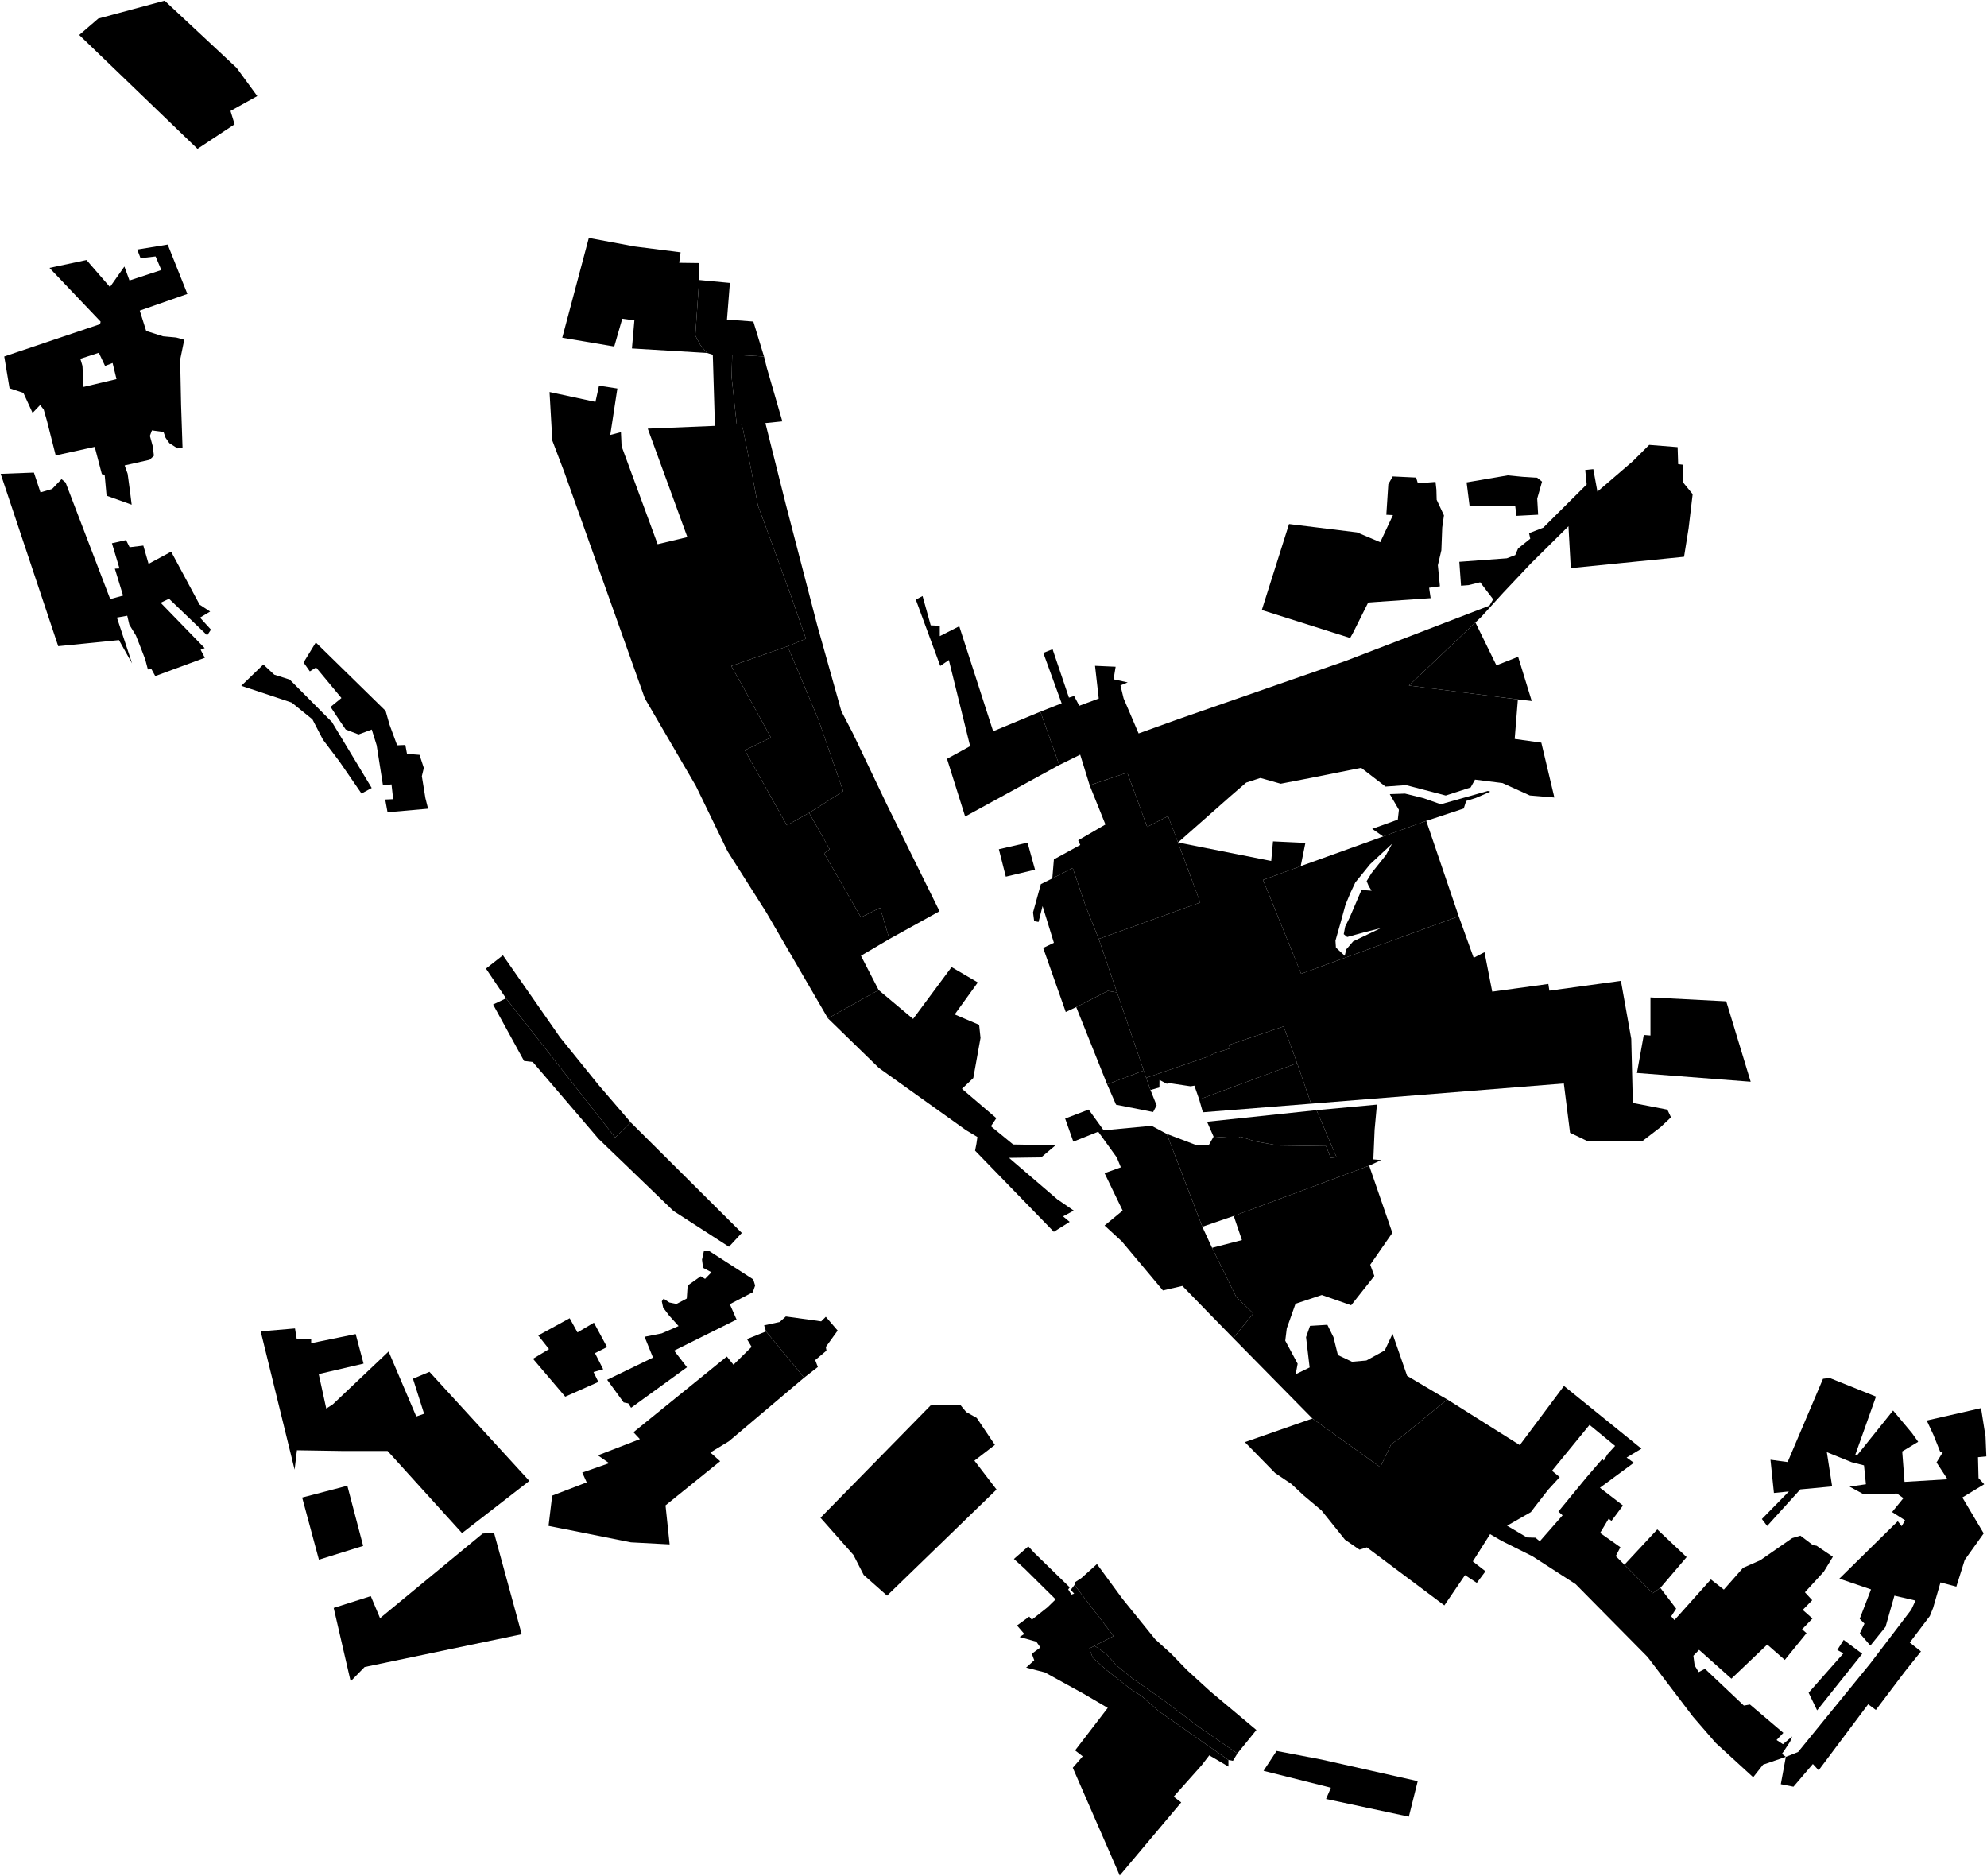 <?xml version="1.0"?>
<svg xmlns="http://www.w3.org/2000/svg" version="1.2" baseProfile="tiny" width="3000" height="2832" viewBox="0 0 3000 2832" stroke-linecap="round" stroke-linejoin="round">
<g id="A">
<path d="M 456.2 2260.7 524.4 2242.9 548.3 2333.7 481.5 2354.5 456.2 2260.7 Z" data-holc_grade="A"/>
<path d="M 697.6 2314.4 585.2 2190.4 517.5 2190.4 448.3 2189.3 444.8 2218.6 393.6 2009.8 445.4 2005.4 447.9 2020.8 469.8 2021.8 469.8 2027.7 537 2013.9 548.9 2058.5 481.2 2074.3 492.6 2126.4 502.6 2119.9 586.7 2040.2 628.5 2138.3 640.3 2134.2 623.5 2081.3 648.4 2070.9 799.2 2235.6 697.6 2314.4 Z" data-holc_grade="A"/>
<path d="M 2202.4 1383.2 1964.5 1470 1906.9 1328.3 1962.1 1308.2 1963.8 1307.5 2088.3 1262.7 2153.4 1239.2 2202.4 1383.2 Z M 2066.5 1337.6 2063.4 1330.1 2070.7 1318.1 2092.5 1290.8 2101.7 1273.8 2068.7 1304.5 2046.3 1332.1 2039.1 1347.4 2031.4 1365.9 2024 1392.9 2016.3 1420 2017 1430.5 2030.3 1442.8 2032.6 1433.2 2043 1421.1 2084.5 1401.2 2060 1407.3 2034 1414.5 2028.8 1410.2 2031 1398.7 2037.9 1384.8 2055.6 1343.5 2070.9 1344.6 2066.5 1337.6 Z" data-holc_grade="A"/>
<path d="M 1055.6 422.7 1049.8 506.5 1057.6 521.2 1067.5 532.8 954.1 526 957.8 483.6 939.5 481.1 927.4 523.1 848.9 509.8 889 359.2 958.3 372.1 1027.6 380.9 1025.5 396.7 1055.6 397.1 1055.6 422.7 Z" data-holc_grade="A"/>
</g>
<g id="B">
<path d="M 1652.6 2484.5 1644.6 2488.6 1649.9 2502.5 1670.9 2521.3 1706.8 2549.6 1723.8 2560.5 1749.6 2583.2 1854.7 2656.8 1854.7 2666.8 1825.8 2649.8 1814 2665.1 1772 2712.2 1783.4 2720.9 1690.6 2831.2 1619.7 2668.6 1634.7 2651.3 1623.2 2642.4 1672.5 2578.2 1636.9 2557.3 1577.5 2524.6 1549.3 2517.4 1561.5 2506.3 1557.9 2496.5 1570.8 2487 1564.7 2478.3 1539.4 2471.1 1546.5 2466.6 1535.5 2453.8 1554 2440.4 1557.9 2445.1 1581.5 2426.4 1593.8 2414.4 1547 2368.1 1530.8 2353.4 1552.6 2334.4 1561.6 2344.2 1615.1 2396.3 1612.8 2399.4 1617.6 2407.2 1621.8 2405.8 1616.6 2400.1 1622.3 2392.7 1681.4 2469.8 1652.6 2484.5 Z" data-holc_grade="B"/>
<path d="M 1238.8 2291.2 1371.1 2156.3 1405 2121.7 1449.8 2120.7 1458.8 2131.6 1474.7 2140.5 1502.1 2181.2 1471.2 2205 1504.6 2248.6 1339.3 2408.8 1304 2377.5 1288.5 2347.3 1238.8 2291.2 Z" data-holc_grade="B"/>
<path d="M 787.7 2467 550.5 2516.5 529.4 2538.1 503.8 2427.3 559.8 2409.5 573.8 2442.8 728.7 2315.1 745.8 2313.5 787.7 2467 Z" data-holc_grade="B"/>
<path d="M 1156.5 2009.9 1214.1 2079.7 1100.5 2175.7 1072.5 2192.7 1087.3 2205.9 1004.8 2272.5 1011 2331.4 952.7 2328.3 828.2 2303.5 833.7 2257.8 885.8 2237.8 879.1 2223 919.7 2208.8 902.7 2197 966.1 2172.5 956.4 2162.1 1097.4 2047.8 1107.4 2060.2 1134.8 2033.2 1127.8 2021.5 1156.5 2009.9 Z" data-holc_grade="B"/>
<path d="M 916.7 2082.9 985.9 2049.4 973.2 2018 999 2012.9 1024.5 2001.8 1010.2 1985.9 1001.2 1973.9 999.2 1964.4 1001.9 1960.5 1010.5 1966.2 1021.3 1968.5 1036.9 1960.2 1038.2 1940.6 1058 1926.6 1064.5 1930.6 1074.2 1920.6 1061.5 1913.9 1059.9 1901.5 1062.7 1888.8 1071.3 1888.8 1137.3 1931.4 1140.1 1940.6 1136.6 1950.7 1101.9 1968.8 1112.1 1992 1017.8 2038.9 1037.2 2064 952.8 2125.2 948.6 2118.5 941.6 2117.1 916.7 2082.9 Z" data-holc_grade="B"/>
<path d="M 804.7 2051.2 828.9 2036.6 812.6 2016 860.1 1990 871.9 2011.4 896.7 1996.7 916.5 2033.5 898.3 2042.7 910.7 2067.1 896.1 2071.2 903.4 2086.2 853.4 2108.4 804.7 2051.2 Z" data-holc_grade="B"/>
<path d="M 952.3 1694.4 928.8 1717.1 764 1507.1 733.7 1462.2 759.3 1442.1 845.6 1566 903.9 1638.1 952.3 1694.4 Z" data-holc_grade="B"/>
<path d="M 2067.2 1759.7 1862.7 1835.6 1815.3 1851.9 1761.6 1711.7 1804.4 1728 1825.4 1728 1832.3 1715.9 1868 1718.2 1873.1 1715.9 1894.4 1722.9 1929.8 1729.2 2002.1 1730.2 2009.1 1747.9 2018 1747 1987.7 1675.9 2078.9 1667.5 2075.4 1705.6 2073.5 1750.2 2085.4 1751.2 2067.2 1759.7 Z" data-holc_grade="B"/>
<path d="M 1958.4 1604.9 1810.6 1659.8 1803.3 1638.9 1797.6 1639.9 1763.6 1634.8 1761.9 1636.2 1750.6 1630.3 1750.5 1641.6 1737 1645.5 1730.5 1627.1 1820.9 1596 1835.1 1589.5 1856.7 1582.9 1855.9 1577.3 1938 1549.5 1958.4 1604.9 Z" data-holc_grade="B"/>
<path d="M 2491.9 1505.7 2606.3 1511.6 2643.2 1633 2471.5 1619.7 2481.8 1562.4 2491.9 1563.2 2491.9 1523.1 2491.9 1505.7 Z" data-holc_grade="B"/>
<path d="M 2227.6 939.7 2127.2 1034.9 2291.7 1055.8 2286.9 1115.5 2327.1 1121.1 2346.8 1203.9 2309.7 1200.8 2268.5 1182.1 2227 1176.9 2220.4 1188.7 2182.8 1200.9 2122.9 1185.2 2091.9 1187.4 2055.1 1159.1 1978.6 1174.4 1933.6 1183.1 1903 1174.4 1881.5 1181.4 1857.9 1201.8 1778.6 1271.8 1763.6 1232 1732 1248.2 1702 1166.3 1645.2 1185.5 1630.9 1139.2 1599.3 1154.8 1570.8 1074.3 1602.9 1061.7 1575.2 985.6 1589.2 980.1 1613.9 1053.1 1621.7 1050.6 1629.5 1065.4 1658.9 1054.5 1653.3 1005.1 1684.4 1006.5 1681.3 1025.5 1702.6 1030.2 1691.7 1034.7 1696.4 1054.2 1719.1 1107.2 1777.9 1086 2031.8 997.7 2248.8 914.3 2254.4 904.7 2234.8 879 2217.3 883.3 2205.9 884.2 2203.3 848.1 2275 842.8 2287.7 838 2292 828 2310.4 813.2 2308.6 804.9 2330 796.6 2395.6 731.3 2393.4 709.5 2405.6 708.2 2411.8 742.2 2465.1 696.4 2490 671.6 2532.9 675 2533.7 700.7 2541.2 701.6 2540.7 727.7 2555.6 746 2549.5 797.4 2542.6 840.5 2371.6 857.6 2368.1 794.4 2311.3 850.6 2269.3 895.1 2236.5 931.2 2227.6 939.7 Z" data-holc_grade="B"/>
<path d="M 2153.4 1239.2 2088.3 1262.7 2071.8 1251.2 2110.4 1237.3 2112.1 1222.5 2098.3 1198.8 2121.3 1198 2149.3 1204.9 2175.3 1214.1 2246.4 1194 2250 1195.1 2228.2 1204.6 2213.6 1209.1 2210 1220.5 2153.4 1239.2 Z" data-holc_grade="B"/>
<path d="M 1963.8 1307.5 1962.1 1308.2 1906.9 1328.3 1964.5 1470 2202.4 1383.2 2225 1445.9 2241.3 1437.4 2253 1497 2337.7 1485.4 2339.3 1495.5 2447.3 1480.7 2462.9 1568.2 2465.3 1665 2517.4 1675.1 2522.9 1686.7 2507.3 1701.4 2480.1 1722.3 2397.7 1723.1 2370.5 1710 2361.1 1635.6 1979.5 1666.1 1958.4 1604.9 1938 1549.5 1855.9 1577.3 1856.7 1582.9 1835.1 1589.5 1820.9 1596 1730.5 1627.1 1726.8 1616.1 1686.5 1498.2 1658.9 1417.4 1812.1 1362.4 1778.6 1271.8 1919.3 1299.7 1922 1270.1 1970.9 1272.4 1963.8 1307.5 Z" data-holc_grade="B"/>
<path d="M 2214.3 728.2 2276.4 717.6 2299.1 719.8 2320.9 721.2 2328.2 727.1 2320.9 752.7 2322.3 777 2289.6 778.7 2287.6 763.3 2218.8 763.9 2214.3 728.2 Z" data-holc_grade="B"/>
<path d="M 1153.5 538.1 1105.5 535.5 1104.9 556.6 1104.9 558 1104.6 569.2 1107 591.1 1107.3 594.4 1112.2 639.5 1119.3 640.6 1121.6 647.2 1134.9 712.8 1144.4 763.4 1146.4 768.7 1149.9 778.2 1164.1 816.5 1196.6 906.2 1216.8 964.2 1189.1 975.6 1104 1005.4 1120.8 1034.9 1163.9 1113.4 1124.6 1132.6 1188 1245.8 1221.6 1227.1 1252.7 1282 1244.4 1288.1 1299.9 1384.8 1328.8 1370.4 1342.8 1417.5 1299.9 1442.8 1326.6 1494.6 1250 1537.3 1157.2 1377.7 1098.5 1285.1 1050.5 1186.2 973.6 1054.3 852.1 713 833.9 665.1 829.7 591.8 899 606.7 904.4 582.2 932.1 586.5 921.4 656.6 937.5 652.4 938.5 673.7 992.9 821.5 1037.8 810.8 978 647.1 1079.4 642.9 1076.2 535.5 1067.5 532.8 1057.6 521.2 1049.8 506.5 1055.6 422.7 1102 427.1 1097.6 482.4 1137.4 485.4 1153.5 538.1 Z" data-holc_grade="B"/>
</g>
<g id="C">
<path d="M 1868.2 2647 1809.8 2606.7 1756.9 2566.7 1709.8 2533.7 1684.6 2513.1 1670.6 2496.9 1652.6 2484.5 1681.4 2469.8 1622.3 2392.7 1622.8 2388.7 1633 2382 1656.2 2361.1 1694.8 2413.7 1744.2 2474.7 1768.7 2496.9 1792 2521 1827.7 2553.6 1896.9 2611.6 1868.2 2647 Z" data-holc_grade="C"/>
<path d="M 1214.1 2079.7 1156.5 2009.9 1153.7 2000.7 1177.1 1995.7 1186.5 1987.3 1239.8 1994.7 1246.8 1987.8 1264.7 2008.6 1246.8 2033.4 1247.8 2038.9 1230.8 2053.2 1234.8 2063.6 1214.1 2079.7 Z" data-holc_grade="C"/>
<path d="M 764 1507.1 928.8 1717.1 952.3 1694.4 1120 1861.2 1100.6 1882.1 1016.6 1827.9 946.6 1760.4 903.9 1719.4 804.4 1603.2 791.2 1601.6 744.5 1516.4 764 1507.1 Z" data-holc_grade="C"/>
<path d="M 2185.1 2112.6 2118.4 2167.2 2100.5 2180.1 2084 2214.8 1981.5 2141.4 1862 2020 1892.3 1982.8 1866.6 1958 1830 1883.7 1875.1 1872 1862.7 1835.6 2067.2 1759.7 2102.2 1861.1 2068.8 1909.2 2075 1926.2 2040 1970.4 1995.7 1954.9 1956 1968.1 1942.8 2005.3 1940.5 2023.9 1959.2 2058.7 1956.3 2074.5 1977.3 2064.3 1971.9 2018.6 1977.9 2001.5 2004.1 1999.9 2013.3 2018.6 2020 2045.6 2041.3 2055.7 2063 2053.8 2090.7 2038.6 2102.5 2013.5 2124.5 2077 2170.4 2104.2 2185.1 2112.6 Z" data-holc_grade="C"/>
<path d="M 2506.8 2397.1 2495.3 2405.1 2452.6 2362.1 2502.2 2308.8 2546.5 2350.6 2506.8 2397.1 Z" data-holc_grade="C"/>
<path d="M 2291.7 1055.8 2127.2 1034.9 2227.6 939.7 2259.3 1004.4 2292.1 991.5 2312.6 1058.2 2291.7 1055.8 Z" data-holc_grade="C"/>
<path d="M 1686.5 1498.2 1726.8 1616.1 1671.6 1636.9 1624.9 1520.3 1672.5 1495.9 1686.5 1498.2 Z" data-holc_grade="C"/>
<path d="M 1778.6 1271.8 1812.1 1362.4 1658.9 1417.4 1639.3 1368.3 1619.6 1310.3 1588.8 1326 1591.2 1297.3 1631 1275.5 1627.9 1268.5 1669 1244.6 1645.2 1185.5 1702 1166.3 1732 1248.2 1763.6 1232 1778.6 1271.8 Z" data-holc_grade="C"/>
<path d="M 1221.6 1227.1 1188 1245.8 1124.6 1132.6 1163.9 1113.4 1120.8 1034.9 1104 1005.4 1189.1 975.6 1235.4 1085.6 1273.1 1194.5 1221.6 1227.1 Z" data-holc_grade="C"/>
</g>
<g id="D">
<path d="M 1907.7 2673.2 1927.4 2643.2 1995.4 2656.2 2140.5 2688.8 2127.1 2742.4 2002.1 2715.7 2009.4 2698.7 1907.7 2673.2 Z" data-holc_grade="D"/>
<path d="M 1854.7 2656.8 1749.6 2583.2 1723.8 2560.5 1706.8 2549.6 1670.9 2521.3 1649.9 2502.5 1644.6 2488.6 1652.6 2484.5 1670.6 2496.9 1684.6 2513.1 1709.8 2533.7 1756.9 2566.7 1809.8 2606.7 1868.2 2647 1861.5 2658.1 1854.7 2656.8 Z" data-holc_grade="D"/>
<path d="M 364.3 1035.3 397.6 1003.1 414.1 1018.5 437.4 1025.9 501.1 1089.9 561.2 1189.5 545.8 1197.9 512 1148.8 487.6 1116.6 471.7 1085.9 440.4 1060.6 424.9 1055.4 364.3 1035.3 Z" data-holc_grade="D"/>
<path d="M 476.8 969.9 543.3 1035 582.2 1073.1 588.1 1093.9 599.6 1125.1 612 1124.6 614.5 1138 633.4 1139.5 639.9 1159.3 636.9 1171.7 642.3 1204.9 646.3 1220.8 585.1 1226.2 581.6 1206.9 593.6 1206.4 591.1 1184.1 578.2 1185.5 568.7 1125.1 561.3 1101.3 541.4 1108.7 522 1101.3 512.5 1087.4 499.1 1067.1 515.5 1053.7 477.2 1007.6 467.8 1013.5 458.3 1000.1 476.8 969.9 Z" data-holc_grade="D"/>
<path d="M 1 715.3 51.2 713.4 61.1 743.3 78.6 738.2 92.9 723.3 99 728.4 166.4 904.4 185.8 899.1 173.4 858.5 180.4 858.1 169 820.1 190.3 815.3 195.7 826.1 216.4 823.6 224.3 851.2 258.4 832.8 301.4 912.8 317.3 923.2 302 932.4 318.5 950.5 312.8 959.1 255.2 903.9 242.5 909.9 309 978.4 302.9 980.9 309.3 993 234.4 1020.6 228.1 1009.1 223.3 1010.7 219.2 995.2 213.8 981.2 205.2 959.3 195.3 943.1 192.1 929.5 176.5 932.3 199.4 1001.5 179.6 966.3 87.9 975.5 1 715.3 Z" data-holc_grade="D"/>
<path d="M 253.2 369.2 282.9 443.7 211 468.9 220.7 499.6 246.2 507.7 266 509.5 278.2 512.9 272 543 273.4 611.1 275.6 676.3 268.1 676.9 255.7 669 250 660.9 246.9 652.1 229.4 649.7 226.3 658 230.6 673.6 232.4 688 225.9 694.1 188.2 702.6 192.7 715.2 196.3 741.8 198.8 761.9 160.9 748.3 158 716.6 153.8 715.8 143 674.6 84.1 687.5 70.9 635.4 66 618.3 60.6 611.4 49.2 623.3 35.3 593.1 14.4 586.1 6.4 538.1 151.1 489.3 151.9 485.5 74.7 404.4 130.6 392.5 166 433.3 187.8 402.3 195.5 423.4 243.6 407.6 234.9 387.1 212.2 389.7 207.2 376.7 253.2 369.2 Z M 124.5 552.4 126.1 584.1 175.9 572.3 170 548 158.6 552.4 149.2 532.5 121.3 541.6 124.5 552.4 Z" data-holc_grade="D"/>
<path d="M 119.6 52.8 148.4 28 248.6 1 357.3 102.5 388.4 145 348 167.5 354.2 187.6 298.2 224.7 119.6 52.8 Z" data-holc_grade="D"/>
<path d="M 2696.3 2652.1 2714.8 2644.8 2823.5 2511.5 2885.6 2430.1 2892.1 2416.2 2860.2 2408.8 2846.8 2455.9 2823.9 2484.2 2808 2465.7 2815 2451 2807.8 2443.8 2824.9 2399.4 2777.1 2383.1 2865.3 2296.4 2871.2 2303.9 2876.3 2295 2856.7 2282.6 2873.8 2261.6 2864.1 2254.7 2813.5 2255.6 2792.5 2244.2 2817.2 2240.6 2814.3 2212.1 2795.8 2207.4 2758.2 2192.2 2766.2 2243.9 2718.1 2248.4 2693.2 2275.9 2680.3 2290.1 2668.1 2303.6 2660.1 2293.1 2700.9 2251.5 2678.3 2253.8 2673.1 2203.6 2699 2207.1 2752.4 2081.4 2762.3 2080.1 2832.4 2108.3 2801.2 2196 2804.7 2195.9 2858.2 2129.3 2886.6 2163.2 2896.1 2176.5 2872 2191.1 2875.5 2237 2940.4 2233.1 2923.8 2207.7 2933.4 2192 2929.3 2191.5 2919.1 2166 2909 2144.4 2991 2125.7 2997.8 2168.9 2999 2198.6 2986.4 2199.8 2987.2 2231.3 2995.8 2240.6 2962.8 2260.6 2995 2314.8 2966.4 2354.8 2953.7 2395.2 2929.8 2388.8 2918.6 2427.4 2913.7 2439.5 2883.4 2479.6 2900.3 2493 2875.9 2523.5 2832.2 2581.3 2820.6 2572.7 2745.8 2672.4 2737.1 2662.9 2707.8 2697.2 2688.7 2693.4 2696.3 2652.1 Z" data-holc_grade="D"/>
<path d="M 2743.5 2581.9 2730.7 2555.3 2783.2 2495.9 2774 2490.8 2783.6 2475.6 2811.6 2496.5 2743.5 2581.9 Z" data-holc_grade="D"/>
<path d="M 2452.6 2362.1 2495.3 2405.1 2506.8 2397.1 2530.7 2428.4 2523.2 2440 2528.1 2445.7 2583.1 2384.3 2602.7 2399.7 2631.7 2366.8 2657.6 2355.4 2705.9 2321.9 2718.3 2318.2 2737.3 2332.6 2742.6 2333.4 2767.3 2350.1 2753.6 2372.6 2725.1 2403.7 2736.1 2415.7 2721.8 2430.3 2736.5 2443.3 2720.8 2459.6 2727.5 2465.4 2694.7 2505.8 2668.2 2482.6 2614.1 2534.1 2565.3 2490.6 2556.7 2499.5 2558.6 2514.1 2564.7 2524.2 2574.2 2519.2 2632.9 2574.7 2642.1 2573.1 2692.5 2615.9 2682.3 2626.7 2691.9 2633 2705.9 2621.3 2702.7 2629.2 2693.5 2643.2 2690.4 2647.5 2696.3 2652.1 2661.9 2663.9 2647 2682.9 2590.5 2631.2 2556.1 2591.5 2487.6 2501.4 2378.9 2391.4 2313.5 2349.2 2267 2326 2249.8 2315.9 2223.7 2357.1 2242.8 2372 2229.7 2389.5 2211.9 2377.8 2180.7 2423.5 2063.7 2335.9 2052.6 2339.4 2030.6 2324.2 1995.2 2280.1 1968.4 2257.6 1950 2240.4 1925.1 2223.6 1879.5 2177 1981.5 2141.4 2084 2214.8 2100.5 2180.1 2118.4 2167.2 2185.1 2112.6 2294.6 2181.5 2361.3 2092.2 2478.3 2186.9 2455.9 2200.3 2466.8 2208.2 2415.6 2245.9 2450.4 2272.7 2433 2296 2428.8 2292.6 2415.9 2314.1 2446.5 2335.7 2439.5 2349.1 2452.6 2362.1 Z M 2426.9 2195.5 2438.5 2182.7 2399.9 2151 2343.2 2220.3 2354.9 2229.8 2337.6 2248.7 2317.8 2274.1 2311.3 2282.7 2275.4 2303.2 2305.4 2320.9 2318.2 2321.3 2324.8 2326.7 2359.2 2287.5 2352.9 2281.8 2395.5 2230 2419.3 2202.4 2421.4 2205 2426.9 2195.5 Z" data-holc_grade="D"/>
<path d="M 1832.3 1715.9 1822.4 1693.4 1987.7 1675.9 2018 1747 2009.1 1747.9 2002.1 1730.2 1929.8 1729.2 1894.4 1722.9 1873.1 1715.9 1868 1718.2 1832.3 1715.9 Z" data-holc_grade="D"/>
<path d="M 1810.6 1659.8 1958.4 1604.9 1979.5 1666.1 1816.1 1679.1 1810.6 1659.8 Z" data-holc_grade="D"/>
<path d="M 1905.1 920.9 1946.2 791.1 2048.9 803.7 2083.9 818.5 2103.1 777.6 2093.1 777.1 2096.1 731 2102.7 719.2 2138.1 720.9 2140.7 729.6 2167.4 727.5 2168.7 739.2 2169.1 754.5 2180.1 778 2177.5 796.3 2176.2 830.7 2170.9 853.3 2174 885.1 2157.7 887.3 2160 903 2076.4 908.8 2065.7 909.6 2043.3 954.4 2038.5 963.1 1905.1 920.9 Z" data-holc_grade="D"/>
<path d="M 1815.3 1851.9 1830 1883.7 1866.6 1958 1892.3 1982.8 1862 2020 1826.9 1984.1 1785.2 1941.2 1755.8 1948 1693.6 1873.8 1667.7 1850 1695 1827.5 1667.7 1771 1692.3 1762.2 1686.1 1747.2 1658.1 1708.4 1620.5 1723.4 1608.2 1688.6 1643.7 1675 1666.3 1706.3 1738.7 1699.5 1761.6 1711.7 1815.3 1851.9 Z" data-holc_grade="D"/>
<path d="M 1250 1537.3 1326.6 1494.6 1378.6 1538.2 1436.7 1459.9 1476.3 1483.1 1441.4 1531.4 1478.3 1547.1 1480.4 1566.8 1469.5 1627.4 1452.4 1643.7 1504.3 1688 1496.1 1700.2 1529.7 1727.7 1593.8 1728.8 1572 1747.2 1523.4 1747.9 1596.3 1810.4 1621.2 1827.5 1605 1836.2 1615 1844.5 1591.1 1859.5 1472.2 1737 1474.2 1726.8 1475.7 1716.4 1458.2 1705.9 1327 1612.2 1250 1537.3 Z" data-holc_grade="D"/>
<path d="M 1730.5 1627.1 1737 1645.5 1746.3 1668.7 1741 1678.7 1685 1667.6 1671.6 1636.9 1726.8 1616.1 1730.5 1627.1 Z" data-holc_grade="D"/>
<path d="M 1658.9 1417.4 1686.5 1498.2 1672.5 1495.9 1624.9 1520.3 1609.1 1527.7 1575 1431 1591.2 1423.2 1574.1 1367.8 1568 1391.8 1561.4 1390.5 1559.7 1377.4 1571.5 1334.7 1588.8 1326 1619.6 1310.3 1639.3 1368.3 1658.9 1417.4 Z" data-holc_grade="D"/>
<path d="M 1570.8 1074.3 1599.3 1154.8 1457.2 1232.6 1429.8 1145.5 1464.7 1126.4 1432.6 996.4 1419.6 1005.3 1382.7 905.2 1392.9 899.8 1405.2 944 1418.9 944.7 1418.9 960.3 1448.3 945.4 1499.5 1103.9 1570.8 1074.3 Z" data-holc_grade="D"/>
<path d="M 1508.1 1282 1551.4 1272 1562.7 1312.9 1518.6 1323.4 1508.1 1282 Z" data-holc_grade="D"/>
<path d="M 1153.5 538.1 1157.7 555.1 1181.2 636.1 1155.6 638.7 1186.4 761.3 1233.8 943.7 1270.3 1073.6 1287.6 1106.9 1339.2 1215 1418.5 1375.6 1342.8 1417.5 1328.8 1370.4 1299.9 1384.8 1244.4 1288.1 1252.7 1282 1221.6 1227.1 1273.1 1194.5 1235.4 1085.6 1189.1 975.6 1216.8 964.2 1196.6 906.2 1164.1 816.5 1144.4 763.4 1134.9 712.8 1121.6 647.2 1119.3 640.6 1112.2 639.5 1104.6 569.2 1105.5 535.5 1153.5 538.1 Z" data-holc_grade="D"/>
</g>
</svg>